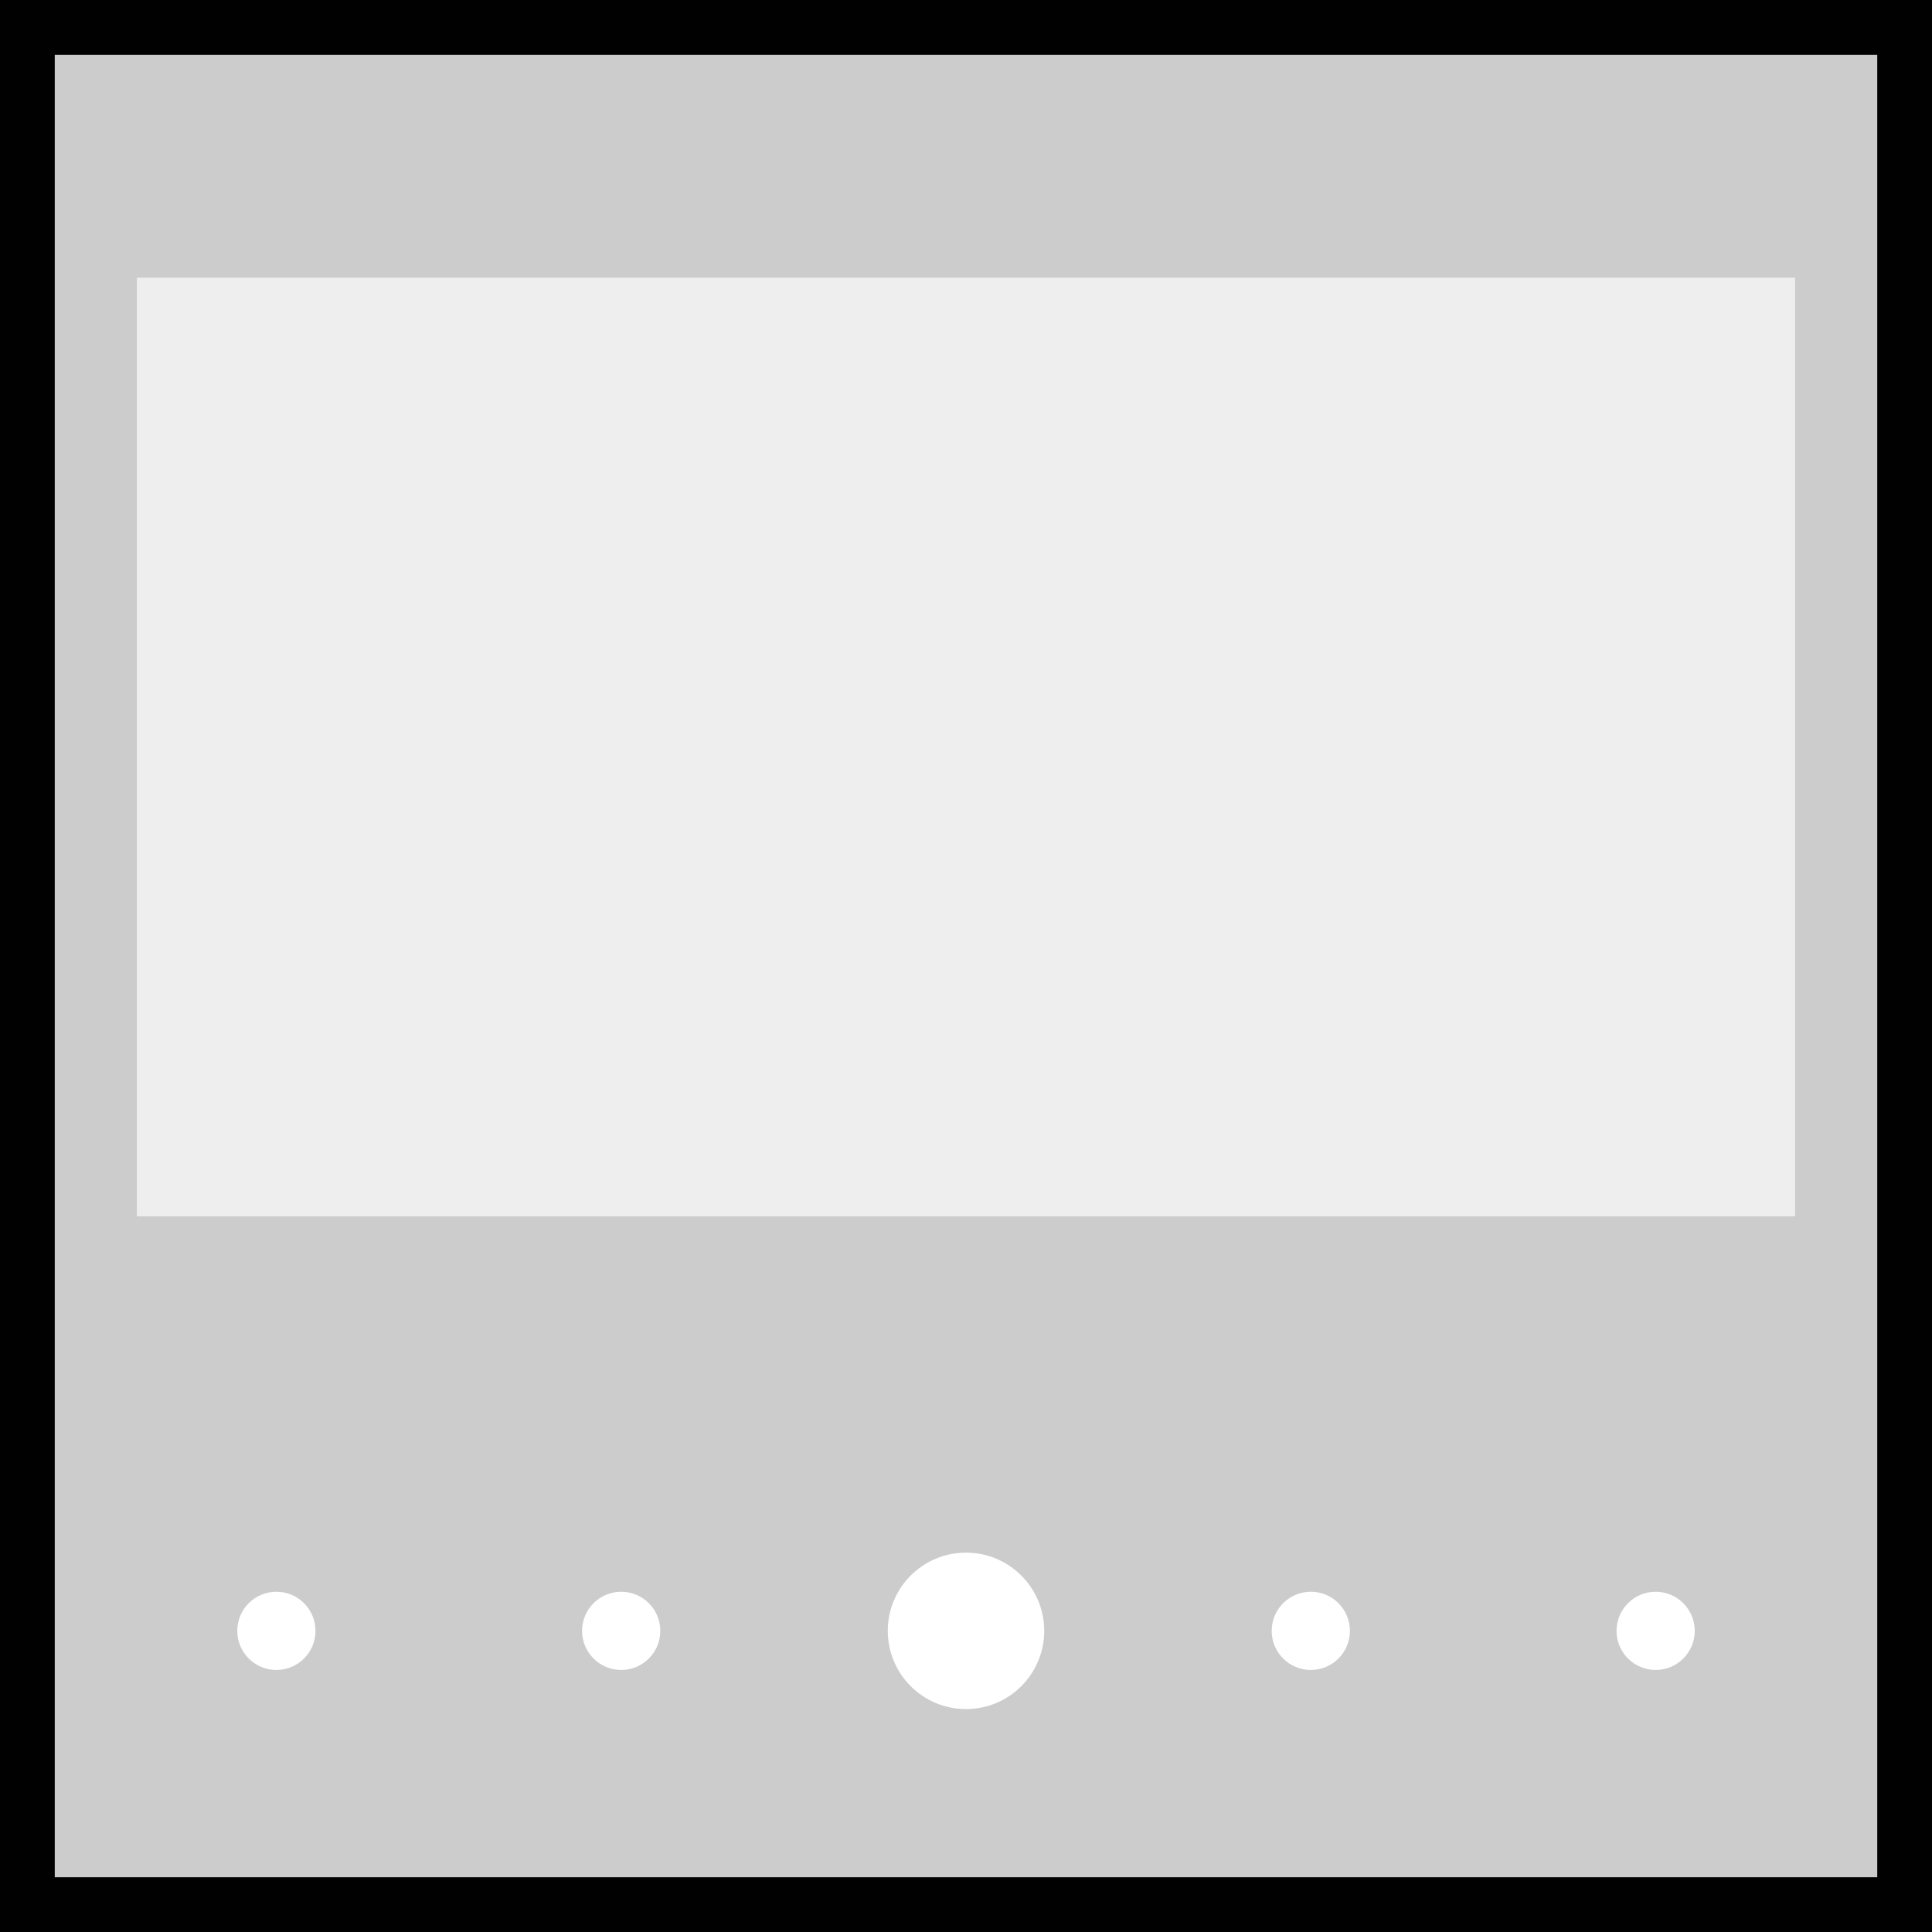 <?xml version="1.0" ?><!DOCTYPE svg  PUBLIC '-//W3C//DTD SVG 1.1//EN'  'http://www.w3.org/Graphics/SVG/1.1/DTD/svg11.dtd'><svg enable-background="new 0 0 123.5 123.5" height="123.5px" version="1.1" viewBox="0 0 123.5 123.5" width="123.5px" x="0px" xml:space="preserve" xmlns="http://www.w3.org/2000/svg" xmlns:xlink="http://www.w3.org/1999/xlink" y="0px"><rect x="0" y="0" width="123.5" height="123.5" fill="#808080" stroke="none"/><g display="block" id="object-video">
	<rect fill="#CCCCCC" height="120" stroke="#010101" stroke-width="3.5" width="120" x="1.75" y="1.75"/>
	<g>
		<circle cx="17.667" cy="104.25" fill="#FFFFFF" r="2.5"/>
		<circle cx="39.708" cy="104.25" fill="#FFFFFF" r="2.5"/>
		<circle cx="61.75" cy="104.25" fill="#FFFFFF" r="5"/>
		<circle cx="83.791" cy="104.25" fill="#FFFFFF" r="2.5"/>
		<circle cx="105.834" cy="104.25" fill="#FFFFFF" r="2.5"/>
	</g>
	<rect fill="#EEEEEE" height="60" width="106" x="8.75" y="17.75"/>
</g></svg>
